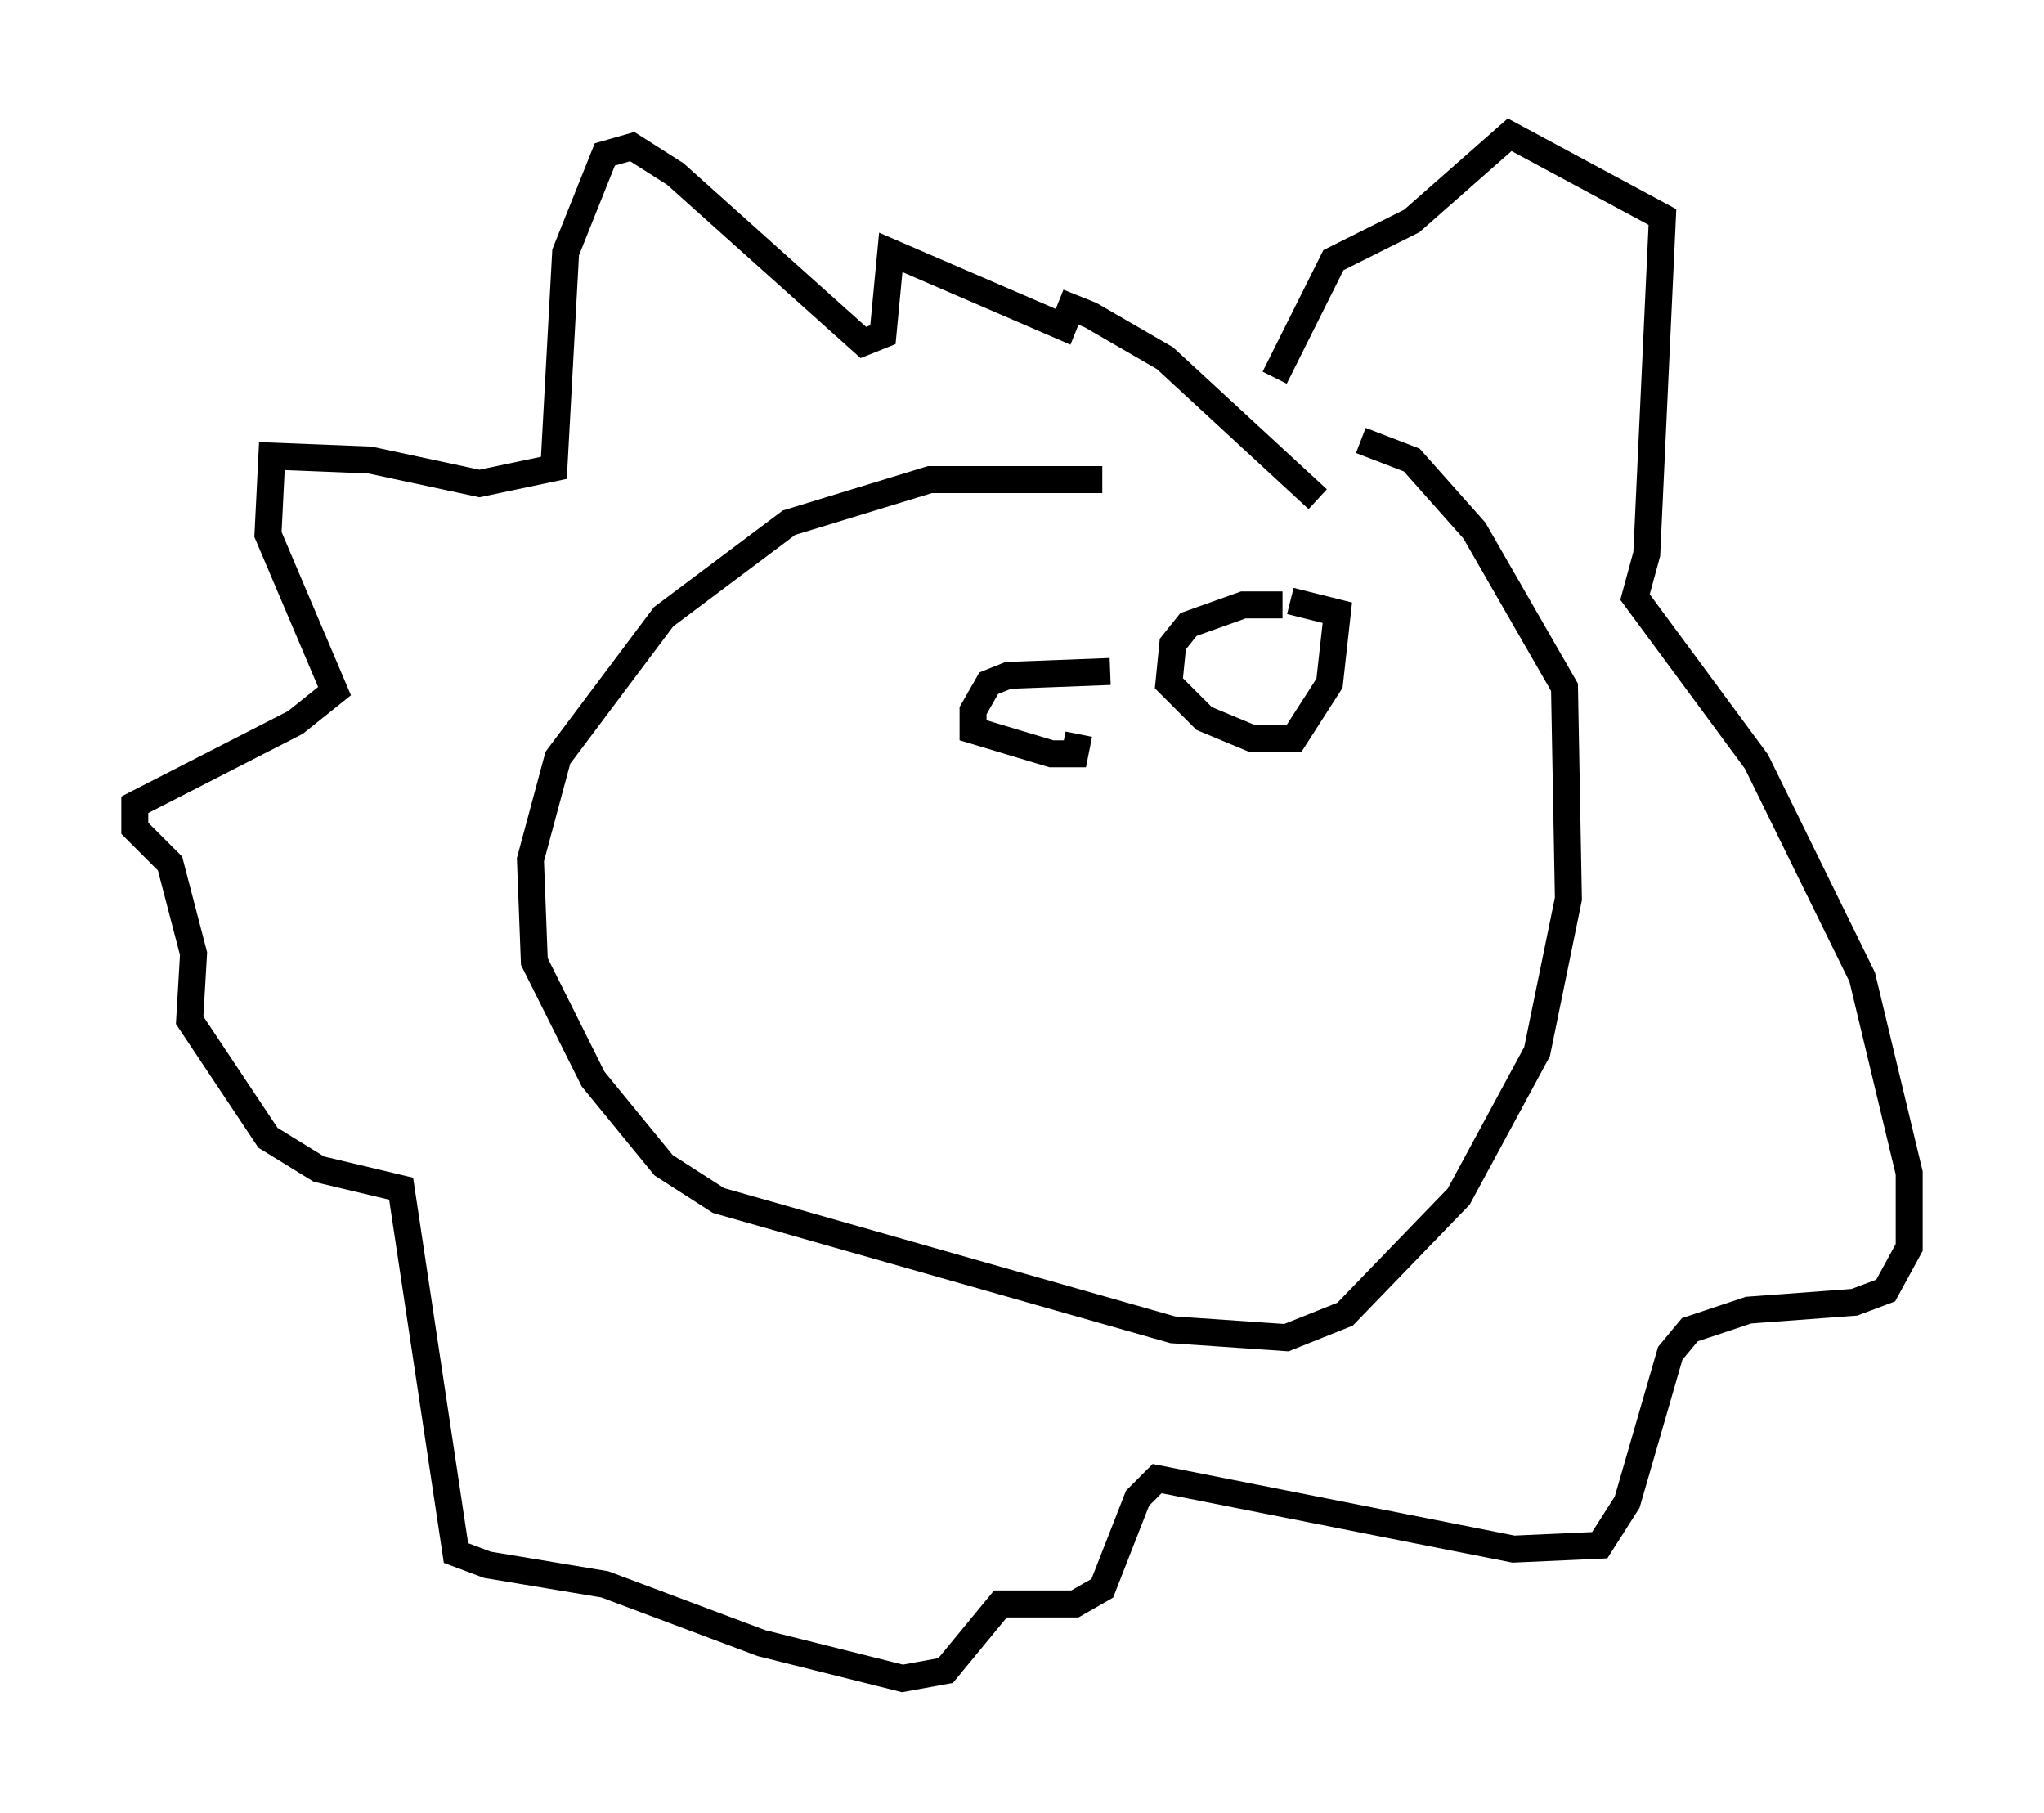 <?xml version="1.0" encoding="utf-8" ?>
<svg baseProfile="full" height="67.229" version="1.1" width="75.799" xmlns="http://www.w3.org/2000/svg" xmlns:ev="http://www.w3.org/2001/xml-events" xmlns:xlink="http://www.w3.org/1999/xlink"><defs /><rect fill="white" height="67.229" width="75.799" x="0" y="0" /><path d="M51.045, 19.38 m-10.168, -1.598 l-6.391, 0.0 -5.229, 1.598 l-4.648, 3.486 -3.922, 5.229 l-1.017, 3.777 0.145, 3.777 l2.179, 4.358 2.615, 3.196 l2.034, 1.307 16.849, 4.793 l4.212, 0.291 2.179, -0.872 l4.212, -4.358 2.905, -5.374 l1.162, -5.665 -0.145, -7.844 l-3.341, -5.81 -2.324, -2.615 l-1.888, -0.726 m-1.598, 2.179 l-5.665, -5.229 -2.76, -1.598 l-0.726, -0.291 -0.291, 0.726 l-6.391, -2.76 -0.291, 3.05 l-0.726, 0.291 -6.972, -6.246 l-1.598, -1.017 -1.017, 0.291 l-1.453, 3.631 -0.436, 7.989 l-2.76, 0.581 -4.067, -0.872 l-3.631, -0.145 -0.145, 2.905 l2.469, 5.81 -1.453, 1.162 l-5.955, 3.05 0.0, 0.872 l1.307, 1.307 0.872, 3.341 l-0.145, 2.469 2.905, 4.358 l1.888, 1.162 3.05, 0.726 l2.034, 13.508 1.162, 0.436 l4.358, 0.726 5.81, 2.179 l5.229, 1.307 1.598, -0.291 l2.034, -2.469 2.76, 0.0 l1.017, -0.581 1.307, -3.341 l0.726, -0.726 13.218, 2.615 l3.196, -0.145 1.017, -1.598 l1.598, -5.52 0.726, -0.872 l2.179, -0.726 3.922, -0.291 l1.162, -0.436 0.872, -1.598 l0.0, -2.76 -1.743, -7.263 l-3.922, -7.989 -4.503, -6.101 l0.436, -1.598 0.581, -12.492 l-5.665, -3.05 -3.631, 3.196 l-2.905, 1.453 -2.179, 4.358 m0.291, 8.425 l-1.453, 0.0 -2.034, 0.726 l-0.581, 0.726 -0.145, 1.453 l1.307, 1.307 1.743, 0.726 l1.598, 0.0 1.307, -2.034 l0.291, -2.615 -1.743, -0.436 m-6.682, 2.615 l-3.777, 0.145 -0.726, 0.291 l-0.581, 1.017 0.0, 0.726 l2.905, 0.872 0.872, 0.0 l0.145, -0.726 " fill="none" stroke="black" stroke-width="1" /></svg>